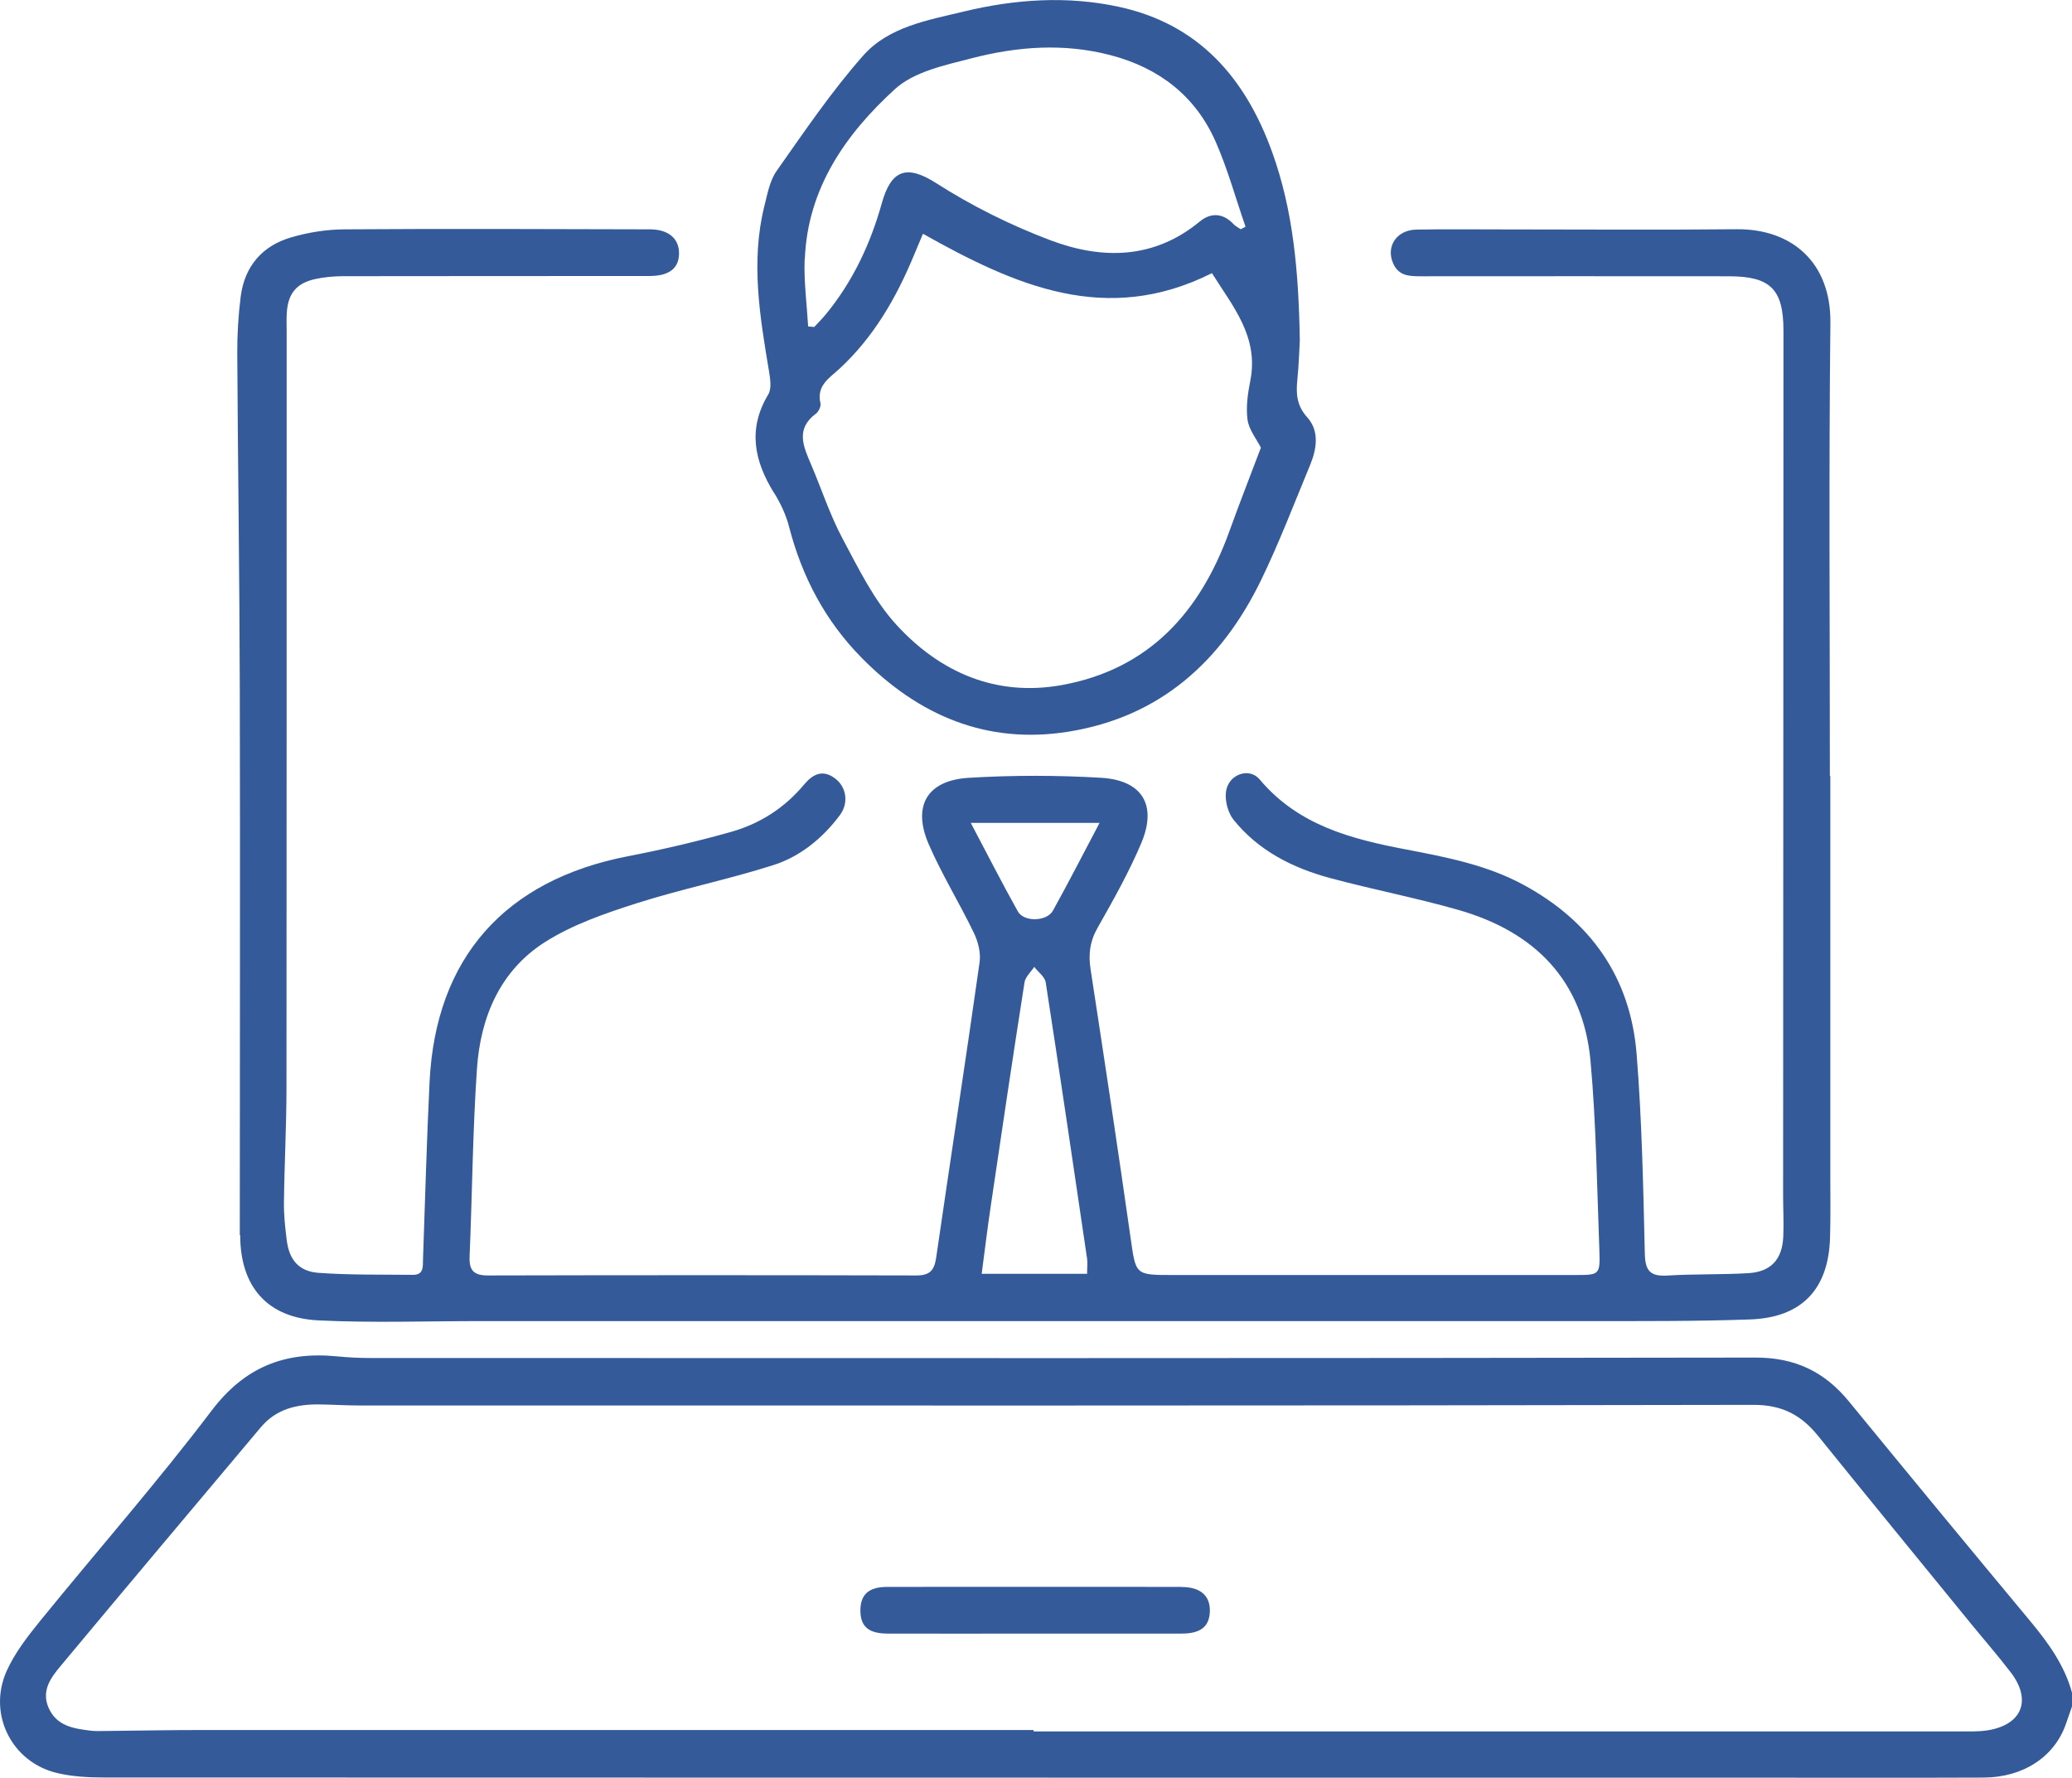 <?xml version="1.0" encoding="UTF-8"?><svg id="Layer_2" xmlns="http://www.w3.org/2000/svg" viewBox="0 0 237.47 203.72"><defs><style>.cls-1{fill:none;}</style></defs><g id="Layer_1-2" style="fill: #345a9a;"><g><path class="cls-1" d="M120.68,104.35c1.77-3.2,3.44-6.45,5.34-10.05h-14.76c1.91,3.61,3.58,6.92,5.4,10.15,.7,1.24,3.33,1.16,4.02-.1Z"/><path class="cls-1" d="M119.86,112.59c-.1-.65-.86-1.19-1.32-1.79-.38,.59-1.02,1.13-1.11,1.77-1.34,8.54-2.61,17.08-3.87,25.63-.38,2.55-.69,5.12-1.04,7.77h12.1c0-.7,.06-1.22,0-1.72-1.56-10.56-3.11-21.11-4.74-31.65Z"/><path class="cls-1" d="M96.56,61.69c1.84,3.44,3.61,7.1,6.21,9.93,5,5.44,11.42,8.25,18.96,6.88,9.98-1.81,15.84-8.36,19.16-17.57,1.19-3.3,2.47-6.56,3.63-9.63-.5-.99-1.37-2.05-1.53-3.2-.2-1.46,.03-3.02,.32-4.49,.99-5.05-2.04-8.53-4.4-12.31-12.12,6.09-22.59,1.41-33.12-4.51-.4,.96-.73,1.74-1.06,2.52-2,4.84-4.59,9.31-8.47,12.91-1.19,1.11-2.69,1.94-2.22,3.99,.08,.35-.22,.97-.53,1.21-2.35,1.75-1.42,3.76-.55,5.8,1.2,2.83,2.16,5.78,3.6,8.48Z"/><path class="cls-1" d="M225.81,185.99c-5.82-7.13-11.65-14.25-17.44-21.42-1.93-2.39-4.1-3.58-7.4-3.57-53.28,.11-106.56,.08-159.84,.07-1.51,0-3.02-.11-4.53-.12-2.59-.03-4.96,.52-6.72,2.62-7.65,9.12-15.33,18.21-22.94,27.35-1.12,1.34-2.25,2.85-1.37,4.82,.92,2.07,2.84,2.35,4.76,2.59,.58,.07,1.18,.04,1.77,.04,3.75-.03,7.5-.11,11.24-.11,31.7,0,63.41,0,95.11,0v.16c35.39,0,70.77,0,106.16,0,1.05,0,2.12,.04,3.15-.12,3.97-.63,5.11-3.46,2.66-6.66-1.48-1.93-3.09-3.76-4.62-5.65Zm-90.38,1.21c-5.65,.01-11.3,0-16.96,0-5.59,0-11.17,.01-16.76,0-2.18,0-3.09-.82-3.1-2.65,0-1.82,.95-2.7,3.08-2.7,11.24-.01,22.48-.01,33.71,0,2.18,0,3.31,1,3.25,2.79-.05,1.74-1.04,2.55-3.23,2.55Z"/><path class="cls-1" d="M93.35,37.48c.44-.48,.9-.93,1.31-1.43,3.09-3.77,5.13-8.1,6.43-12.74,1.06-3.8,2.81-4.5,6.21-2.33,4.11,2.62,8.57,4.85,13.14,6.57,5.91,2.22,11.83,2.18,17.1-2.16,1.26-1.04,2.67-.98,3.87,.31,.22,.24,.54,.39,.82,.58,.18-.1,.37-.19,.55-.29-1.12-3.25-2.04-6.59-3.42-9.73-2.31-5.25-6.48-8.46-12.02-9.92-5.36-1.42-10.71-1.01-15.96,.35-3.06,.79-6.6,1.53-8.78,3.53-5.64,5.16-10.02,11.37-10.33,19.47-.1,2.57,.25,5.16,.4,7.74,.23,.02,.47,.04,.7,.06Z"/><path d="M232.65,185.73c-6.94-8.34-13.85-16.71-20.72-25.1-2.8-3.43-6.18-5.07-10.75-5.06-52.88,.09-105.76,.06-158.64,.05-1.31,0-2.63-.06-3.93-.19-5.94-.58-10.55,1.2-14.35,6.21-6.23,8.22-13.06,15.99-19.57,24-1.48,1.82-2.98,3.74-3.93,5.85-2.21,4.97,.61,10.49,5.83,11.7,1.71,.4,3.52,.5,5.28,.5,62.68,.02,125.36,.02,188.04,.02,9.14,0,18.28,.03,27.43-.01,4.58-.02,8.14-2.41,9.43-6.14,.23-.67,.47-1.34,.7-2.01v-1.58c-.87-3.18-2.75-5.75-4.82-8.24Zm-4.88,12.56c-1.03,.16-2.1,.12-3.15,.12-35.39,0-70.77,0-106.16,0v-.16c-31.7,0-63.41,0-95.11,0-3.75,0-7.5,.07-11.24,.11-.59,0-1.19,.04-1.77-.04-1.92-.24-3.83-.52-4.76-2.59-.88-1.98,.25-3.48,1.37-4.82,7.61-9.14,15.29-18.24,22.94-27.35,1.77-2.11,4.14-2.65,6.72-2.62,1.51,.02,3.02,.12,4.53,.12,53.28,0,106.56,.04,159.84-.07,3.3,0,5.47,1.18,7.4,3.57,5.78,7.16,11.62,14.28,17.44,21.42,1.54,1.89,3.14,3.72,4.62,5.65,2.45,3.19,1.31,6.03-2.66,6.66Z"/><path d="M27.53,141.54c0,5.87,3.07,9.49,8.99,9.77,6.15,.3,12.33,.08,18.5,.08,26.03,0,52.07,0,78.1,0,16.31,0,32.63,.01,48.94,0,6.18,0,12.36,.03,18.53-.19,5.92-.21,8.99-3.48,9.15-9.4,.07-2.36,.03-4.73,.03-7.1,0-15.26,0-30.52,0-45.79h-.05c0-17.3-.13-34.6,.06-51.9,.08-6.91-4.4-10.8-10.74-10.74-8.94,.09-17.89,.02-26.84,.02-3.29,0-6.58-.04-9.87,.02-2.27,.04-3.52,1.94-2.66,3.88,.63,1.43,1.84,1.47,3.14,1.47,11.77-.01,23.55-.01,35.32,0,4.77,0,6.27,1.47,6.27,6.24,0,33.02-.03,66.05-.04,99.07,0,1.58,.09,3.16,.02,4.73-.12,2.64-1.41,4.04-4.02,4.2-3.08,.18-6.18,.08-9.26,.27-1.98,.12-2.55-.54-2.59-2.54-.18-7.62-.33-15.25-.94-22.84-.7-8.77-5.25-15.23-13.01-19.42-4.17-2.25-8.75-3.13-13.32-4.01-6.33-1.2-12.44-2.76-16.87-8.04-1.21-1.44-3.59-.58-3.86,1.39-.14,1.03,.21,2.4,.85,3.21,2.86,3.57,6.8,5.55,11.12,6.71,4.87,1.31,9.84,2.26,14.69,3.65,8.72,2.5,14.28,8.07,15.12,17.34,.65,7.19,.74,14.43,1.01,21.64,.1,2.84,.01,2.85-2.77,2.85-15.39,0-30.78,0-46.18,0-4.28,0-4.17-.02-4.78-4.29-1.46-10.26-3.01-20.5-4.58-30.74-.26-1.69-.1-3.16,.77-4.7,1.81-3.2,3.63-6.42,5.05-9.79,1.82-4.34,.1-7.18-4.61-7.46-5.03-.3-10.11-.3-15.14,0-4.8,.28-6.53,3.21-4.62,7.62,1.51,3.48,3.53,6.74,5.18,10.17,.48,1,.8,2.27,.65,3.34-1.6,11.3-3.34,22.58-4.98,33.87-.21,1.42-.71,2.03-2.24,2.03-16.38-.04-32.76-.04-49.13,0-1.66,0-2.17-.6-2.1-2.2,.3-7.16,.35-14.33,.84-21.47,.4-5.94,2.66-11.29,7.84-14.56,3.15-1.99,6.84-3.26,10.43-4.41,5.17-1.65,10.52-2.73,15.69-4.38,3.1-.99,5.65-3.08,7.63-5.72,1.04-1.39,.77-3.24-.55-4.22-1.42-1.06-2.54-.5-3.56,.72-2.21,2.65-5.04,4.47-8.32,5.4-3.9,1.1-7.87,2.03-11.85,2.8-14.11,2.73-22.04,11.65-22.74,25.86-.33,6.76-.51,13.53-.75,20.29-.03,.86,.12,1.83-1.17,1.82-3.61-.04-7.22,.03-10.82-.23-2.26-.17-3.35-1.51-3.63-3.74-.18-1.43-.34-2.88-.32-4.31,.05-4.4,.29-8.8,.29-13.21,.03-28.88,.01-57.76,.02-86.64,0-.72-.03-1.45,.02-2.17,.15-2.18,1.13-3.36,3.29-3.82,1.02-.22,2.08-.31,3.12-.32,11.71-.02,23.42-.01,35.12-.02,2.29,0,3.41-.87,3.42-2.6,0-1.71-1.22-2.75-3.36-2.75-11.64-.03-23.28-.08-34.93,0-2.07,.01-4.2,.34-6.19,.93-3.31,.97-5.32,3.33-5.76,6.8-.27,2.15-.4,4.33-.39,6.49,.07,12.82,.26,25.64,.29,38.46,.05,20.85,0,41.71,0,62.56Zm97.08,4.43h-12.1c.35-2.65,.66-5.22,1.04-7.77,1.26-8.55,2.53-17.09,3.87-25.63,.1-.63,.73-1.18,1.11-1.77,.46,.59,1.22,1.14,1.32,1.79,1.63,10.54,3.19,21.1,4.74,31.65,.07,.5,0,1.03,0,1.72Zm-13.35-51.67h14.76c-1.9,3.6-3.57,6.85-5.34,10.05-.69,1.26-3.32,1.34-4.02,.1-1.81-3.23-3.49-6.54-5.4-10.15Z"/><path d="M88.71,56.47c.75,1.2,1.38,2.54,1.73,3.91,1.48,5.73,4.16,10.79,8.3,14.99,6.51,6.61,14.33,9.97,23.69,8.48,10.53-1.68,17.59-8.07,22.12-17.41,2.08-4.3,3.79-8.78,5.62-13.2,.76-1.84,1.04-3.88-.35-5.42-1.23-1.37-1.29-2.72-1.13-4.33,.18-1.76,.22-3.53,.28-4.48-.13-7.88-.75-14.86-3.16-21.55-3.06-8.51-8.41-14.7-17.58-16.68-5.92-1.28-11.88-.88-17.76,.54-4.16,1-8.63,1.75-11.55,5.06-3.63,4.11-6.73,8.69-9.9,13.19-.8,1.13-1.07,2.67-1.42,4.06-1.58,6.36-.51,12.65,.54,18.94,.14,.86,.31,1.97-.09,2.63-2.38,3.96-1.61,7.62,.66,11.29Zm3.53-26.79c.32-8.11,4.69-14.32,10.33-19.47,2.19-2,5.73-2.74,8.78-3.53,5.25-1.36,10.6-1.76,15.96-.35,5.54,1.46,9.71,4.67,12.02,9.92,1.38,3.14,2.29,6.48,3.42,9.73-.18,.1-.37,.19-.55,.29-.27-.19-.59-.34-.82-.58-1.2-1.29-2.61-1.35-3.87-.31-5.26,4.34-11.19,4.38-17.1,2.16-4.57-1.72-9.03-3.94-13.14-6.57-3.4-2.17-5.15-1.47-6.21,2.33-1.3,4.65-3.33,8.98-6.43,12.74-.41,.5-.87,.95-1.31,1.43-.23-.02-.47-.04-.7-.06-.15-2.58-.5-5.17-.4-7.74Zm1.26,17.74c.32-.24,.62-.86,.53-1.21-.47-2.05,1.03-2.88,2.22-3.99,3.88-3.6,6.46-8.07,8.47-12.91,.32-.78,.65-1.56,1.06-2.52,10.54,5.92,21,10.6,33.12,4.51,2.36,3.78,5.39,7.26,4.4,12.31-.29,1.47-.52,3.03-.32,4.49,.16,1.15,1.03,2.21,1.53,3.2-1.16,3.07-2.44,6.33-3.63,9.63-3.33,9.21-9.18,15.75-19.16,17.57-7.54,1.37-13.96-1.43-18.96-6.88-2.6-2.83-4.37-6.48-6.21-9.93-1.44-2.7-2.39-5.65-3.6-8.48-.87-2.04-1.8-4.04,.55-5.8Z"/><path d="M135.4,181.85c-11.24-.01-22.48-.01-33.71,0-2.13,0-3.08,.88-3.08,2.7,0,1.83,.92,2.64,3.1,2.65,5.59,.02,11.17,0,16.76,0,5.65,0,11.3,0,16.96,0,2.19,0,3.18-.81,3.23-2.55,.05-1.79-1.08-2.79-3.25-2.79Z"/></g></g></svg>